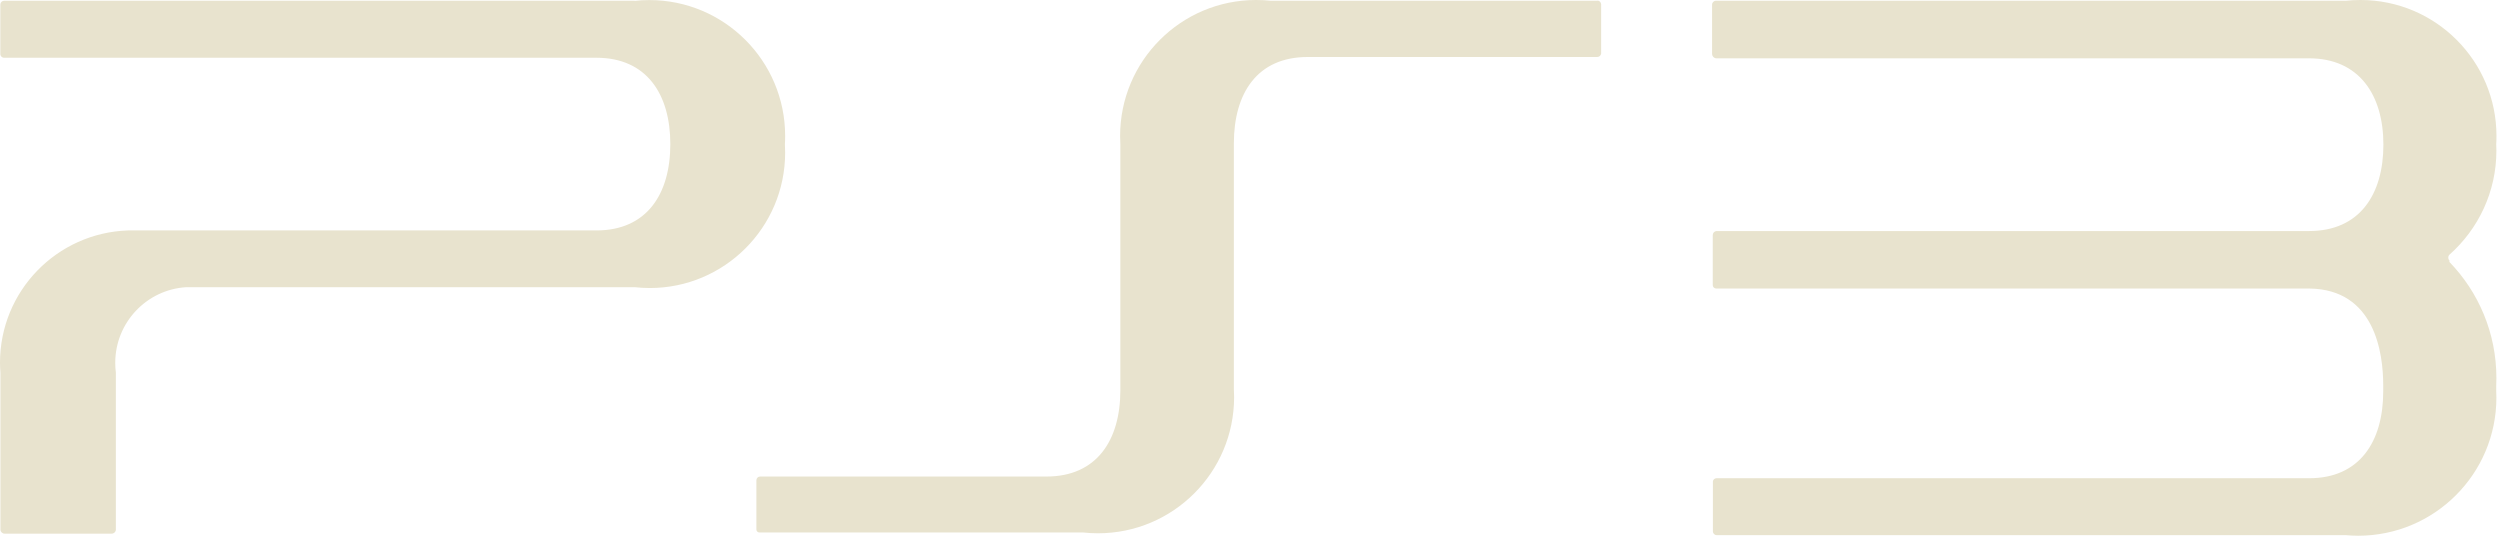 <svg width="70" height="15" viewBox="0 0 70 15" fill="none" xmlns="http://www.w3.org/2000/svg">
<path d="M68.585 7.295C68.564 7.274 68.552 7.246 68.552 7.213C68.552 7.18 68.564 7.152 68.585 7.131C69.392 6.415 69.899 5.374 69.899 4.214C69.899 4.151 69.897 4.091 69.894 4.03V4.039C69.899 3.969 69.901 3.89 69.901 3.808C69.901 1.706 68.195 0 66.093 0C65.948 0 65.806 0.007 65.666 0.023L65.682 0.021H48.043C47.985 0.023 47.938 0.072 47.938 0.131C47.938 0.131 47.938 0.131 47.938 0.133V1.517C47.943 1.58 47.992 1.629 48.055 1.633H64.653C66.051 1.633 66.735 2.653 66.735 4.051C66.735 5.449 66.065 6.469 64.66 6.469H48.062C48.003 6.473 47.957 6.522 47.957 6.583V7.983C47.957 8.037 48.001 8.079 48.055 8.079C48.057 8.079 48.062 8.079 48.064 8.079H64.662C66.497 8.1 66.73 9.885 66.73 10.788V10.963C66.73 12.375 66.06 13.39 64.662 13.39H48.064C48.008 13.39 47.961 13.434 47.961 13.488V14.876C47.961 14.935 48.008 14.984 48.066 14.984H65.684C65.787 14.993 65.909 15 66.03 15C68.165 15 69.899 13.268 69.899 11.131C69.899 11.073 69.897 11.014 69.894 10.956V10.965V10.8C69.897 10.734 69.899 10.66 69.899 10.585C69.899 9.322 69.397 8.174 68.583 7.334V7.337L68.585 7.295ZM17.761 0.021H0.119H0.117C0.058 0.021 0.012 0.065 0.009 0.124V1.512C0.009 1.57 0.056 1.617 0.114 1.617C0.117 1.617 0.117 1.617 0.119 1.617H16.701C18.099 1.617 18.769 2.628 18.769 4.035C18.769 5.442 18.104 6.452 16.701 6.452H3.584C1.591 6.52 0 8.151 0 10.156C0 10.251 0.005 10.347 0.012 10.44V10.429V14.834C0.016 14.895 0.068 14.942 0.128 14.942H3.127C3.188 14.942 3.241 14.895 3.244 14.834V10.429C3.232 10.347 3.227 10.254 3.227 10.158C3.227 9.031 4.107 8.107 5.218 8.041H5.225H17.772C17.898 8.055 18.045 8.065 18.192 8.065C20.285 8.065 21.984 6.366 21.984 4.273C21.984 4.191 21.982 4.109 21.977 4.03V4.042C21.982 3.972 21.984 3.888 21.984 3.806C21.984 1.706 20.281 0.002 18.181 0.002C18.038 0.002 17.898 0.009 17.761 0.026L17.777 0.023L17.761 0.021ZM44.746 0.021H35.58C35.456 0.007 35.316 0 35.171 0C33.066 0 31.363 1.706 31.363 3.808C31.363 3.89 31.365 3.972 31.37 4.051V4.039V10.926C31.37 12.333 30.705 13.343 29.302 13.343H21.282C21.226 13.343 21.179 13.39 21.179 13.446V14.816C21.179 14.82 21.179 14.823 21.179 14.827C21.179 14.872 21.217 14.909 21.261 14.909C21.263 14.909 21.266 14.909 21.268 14.909H30.324C30.45 14.923 30.595 14.932 30.742 14.932C32.847 14.932 34.555 13.226 34.555 11.119C34.555 11.042 34.553 10.965 34.548 10.888V10.9V4.018C34.548 2.609 35.202 1.596 36.616 1.596H44.715C44.718 1.596 44.72 1.596 44.722 1.596C44.778 1.596 44.825 1.554 44.832 1.5V0.117C44.827 0.058 44.778 0.014 44.72 0.014C44.718 0.014 44.718 0.014 44.715 0.014L44.746 0.021Z" fill="#E8E3CE"/>
</svg>
